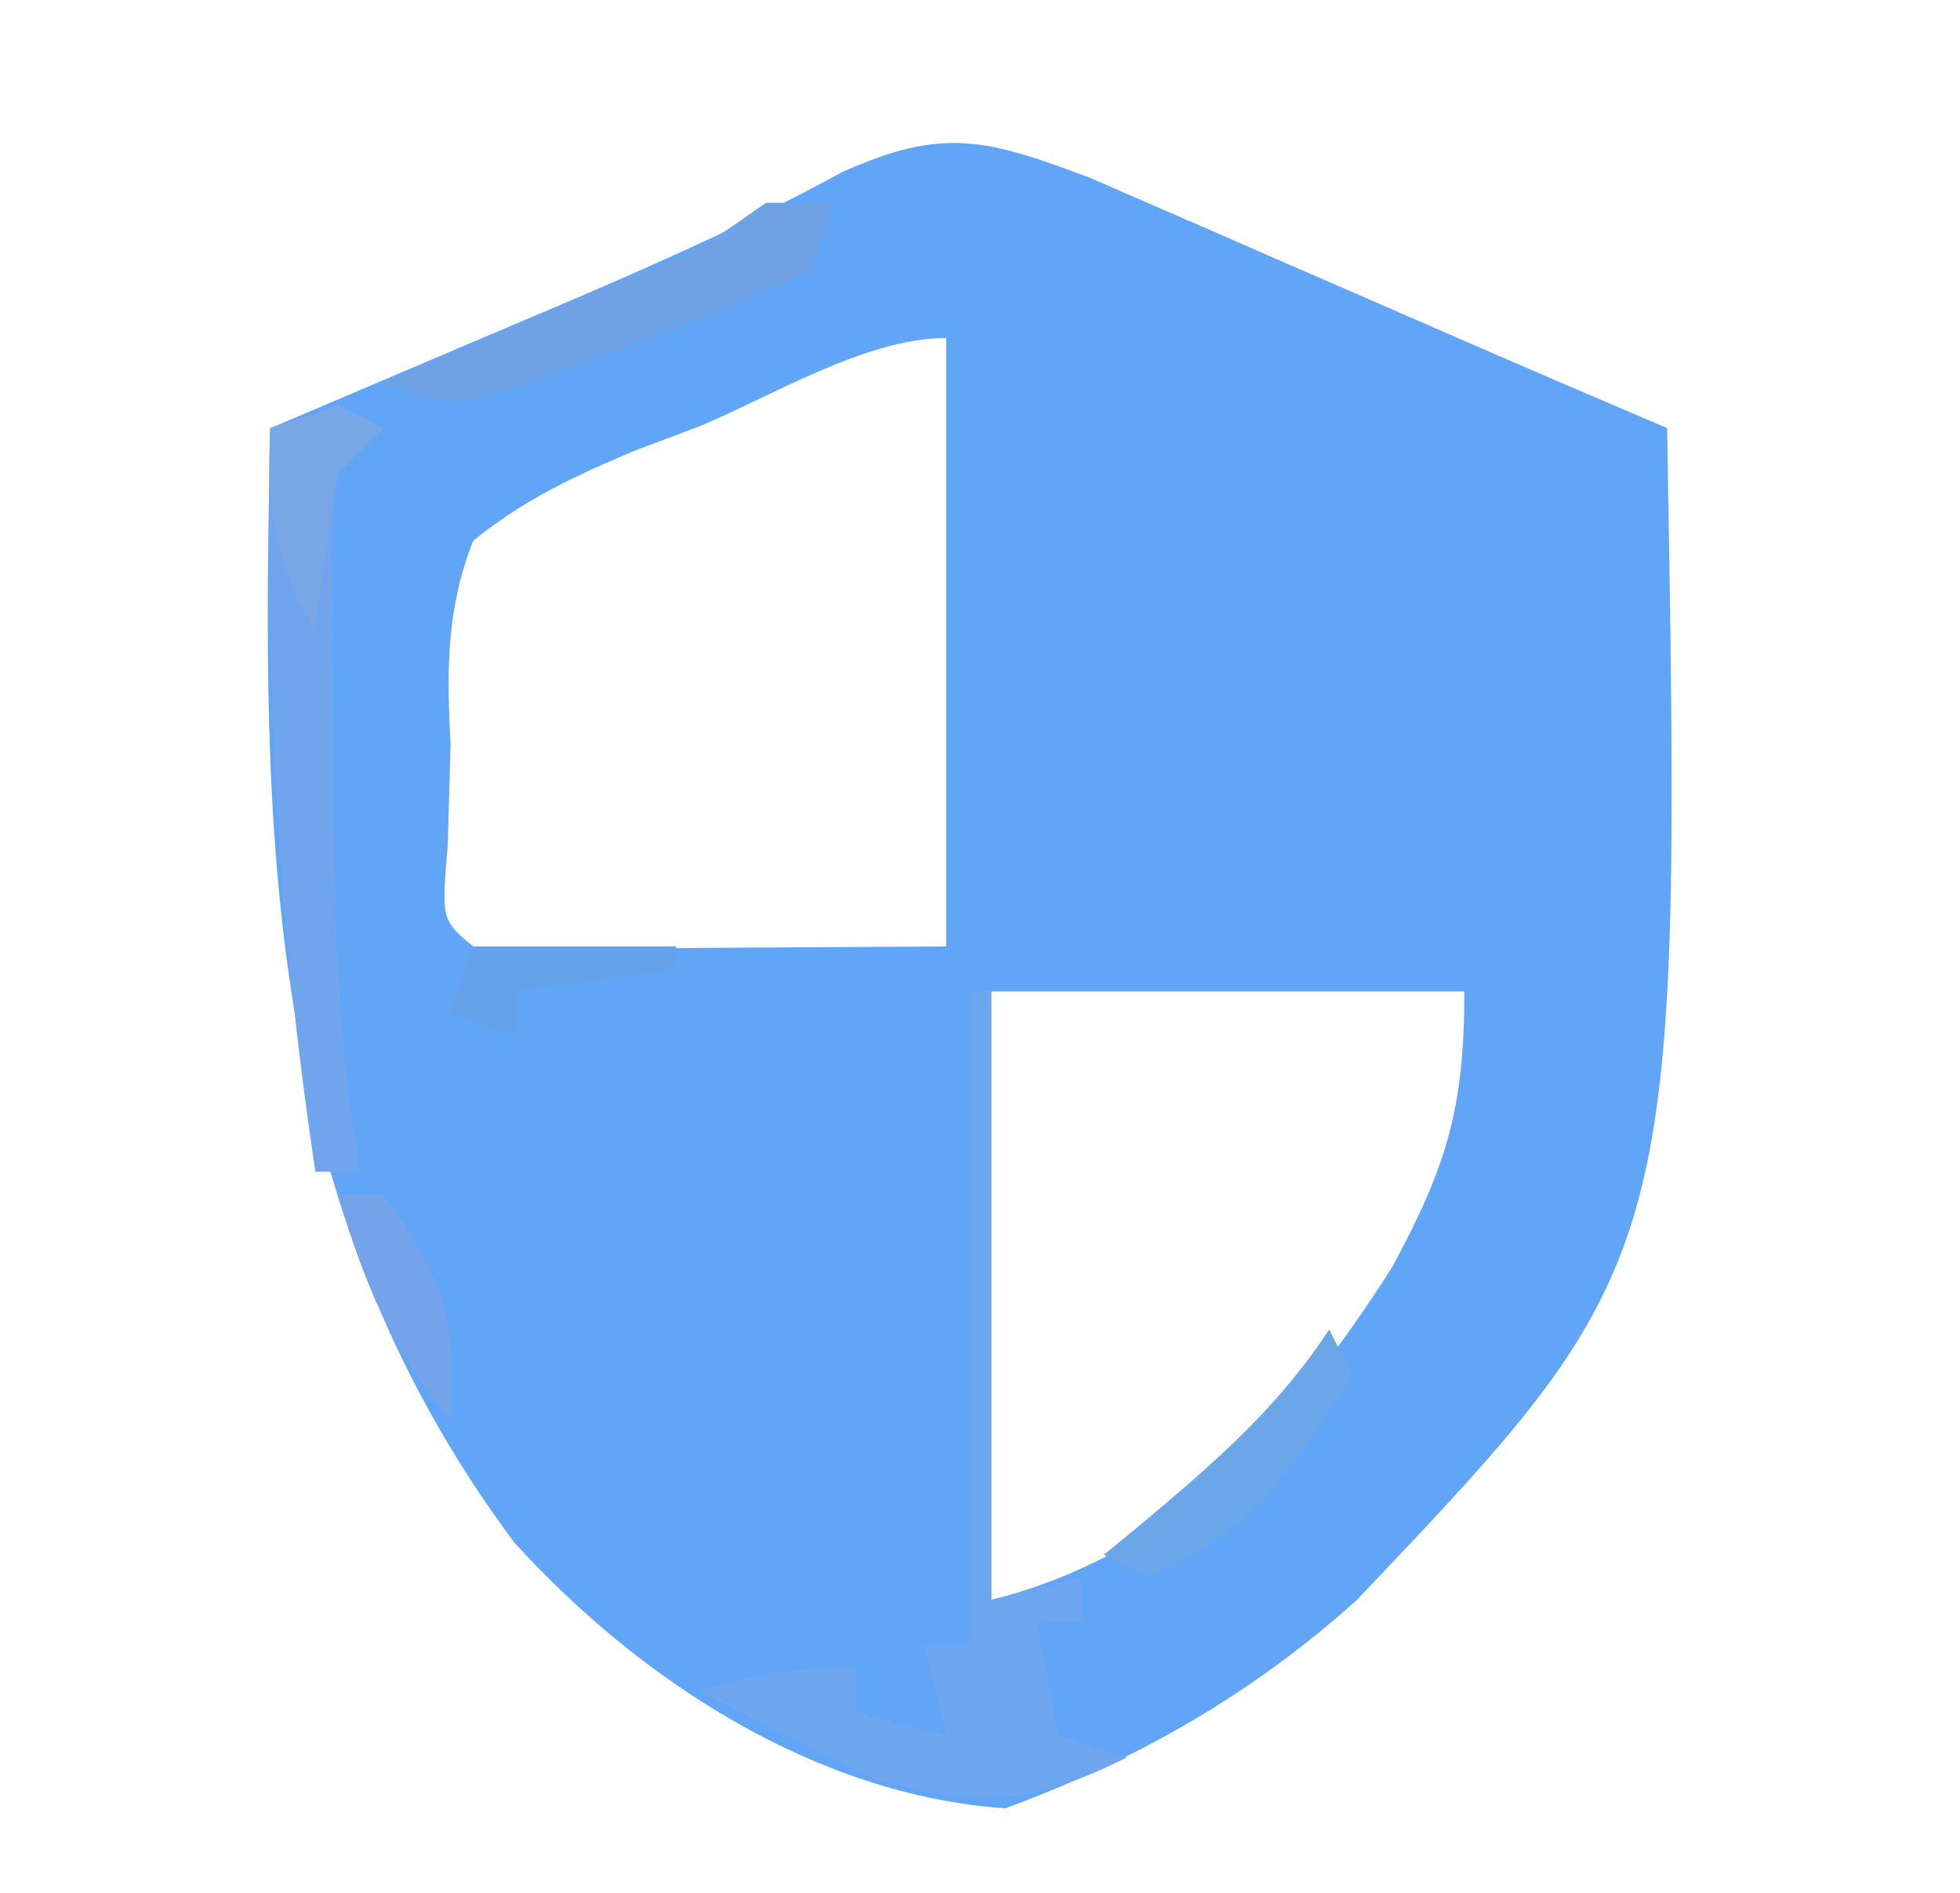 <?xml version="1.0" encoding="UTF-8"?>
<svg version="1.1" xmlns="http://www.w3.org/2000/svg" width="87" height="84">
<path d="M0 0 C0.809 0.353 1.618 0.705 2.452 1.069 C3.351 1.458 4.251 1.847 5.178 2.249 C6.106 2.656 7.034 3.063 7.991 3.483 C8.911 3.883 9.832 4.282 10.78 4.694 C12.571 5.472 14.361 6.251 16.15 7.033 C19.299 8.406 22.456 9.759 25.616 11.108 C26.25 47.96 26.25 47.96 11.823 63.131 C7.133 67.331 2.126 70.178 -3.759 72.358 C-12.147 71.779 -19.995 66.689 -25.568 60.545 C-36.758 45.529 -36.784 29.068 -36.384 11.108 C-35.493 10.73 -35.493 10.73 -34.583 10.345 C-31.849 9.185 -29.117 8.022 -26.384 6.858 C-25.45 6.462 -24.515 6.066 -23.552 5.659 C-19.27 3.832 -15.096 1.98 -11.009 -0.251 C-6.48 -2.301 -4.521 -1.691 0 0 Z M-17.384 11.045 C-18.796 11.576 -18.796 11.576 -20.236 12.118 C-22.917 13.248 -25.12 14.277 -27.384 16.108 C-28.576 19.17 -28.56 21.861 -28.384 25.108 C-28.425 26.608 -28.467 28.108 -28.509 29.608 C-28.789 32.931 -28.789 32.931 -27.384 34.108 C-25.823 34.195 -24.257 34.215 -22.693 34.206 C-21.843 34.203 -20.992 34.201 -20.116 34.198 C-19.029 34.189 -17.942 34.18 -16.822 34.17 C-11.655 34.139 -11.655 34.139 -6.384 34.108 C-6.384 25.198 -6.384 16.288 -6.384 7.108 C-9.964 7.108 -14.13 9.701 -17.384 11.045 Z M-4.384 36.108 C-4.384 45.018 -4.384 53.928 -4.384 63.108 C3.745 61.075 9.049 55.224 13.424 48.319 C15.823 43.868 16.616 41.307 16.616 36.108 C9.686 36.108 2.756 36.108 -4.384 36.108 Z " fill="#61A5F7" transform="translate(48.384,7.892)"/>
<path d="M0 0 C0.33 0 0.66 0 1 0 C1 8.91 1 17.82 1 27 C2.32 26.67 3.64 26.34 5 26 C5 26.66 5 27.32 5 28 C4.34 28 3.68 28 3 28 C3.33 29.65 3.66 31.3 4 33 C5.485 33.495 5.485 33.495 7 34 C2.88 36.06 0.438 36.218 -4 35 C-6.731 33.78 -9.375 32.433 -12 31 C-9.509 30.313 -7.621 30 -5 30 C-5 30.66 -5 31.32 -5 32 C-3.68 32.33 -2.36 32.66 -1 33 C-1.33 31.68 -1.66 30.36 -2 29 C-1.34 29 -0.68 29 0 29 C0 19.43 0 9.86 0 0 Z " fill="#6DA6EE" transform="translate(43,44)"/>
<path d="M0 0 C0.66 0.33 1.32 0.66 2 1 C1.34 1.66 0.68 2.32 0 3 C-0.295 5.408 -0.295 5.408 -0.23 8.199 C-0.229 9.244 -0.227 10.289 -0.225 11.365 C-0.212 12.462 -0.2 13.558 -0.188 14.688 C-0.187 15.765 -0.186 16.842 -0.186 17.951 C-0.155 23.4 0.04 28.633 1 34 C0.34 34 -0.32 34 -1 34 C-2.669 22.925 -3.249 12.195 -3 1 C-2.01 0.67 -1.02 0.34 0 0 Z " fill="#70A4ED" transform="translate(15,18)"/>
<path d="M0 0 C0.99 0 1.98 0 3 0 C2.67 0.99 2.34 1.98 2 3 C-0.63 4.236 -3.151 5.274 -5.875 6.25 C-6.608 6.531 -7.342 6.812 -8.098 7.102 C-13.61 9.13 -13.61 9.13 -17 8 C-15.857 7.506 -14.713 7.013 -13.535 6.504 C-12.044 5.857 -10.553 5.21 -9.062 4.562 C-8.308 4.237 -7.553 3.912 -6.775 3.576 C-3.13 2.199 -3.13 2.199 0 0 Z " fill="#6EA2E5" transform="translate(34,9)"/>
<path d="M0 0 C0.33 0.66 0.66 1.32 1 2 C-1.501 6.169 -3.494 8.984 -8 11 C-8.66 10.67 -9.32 10.34 -10 10 C-9.529 9.613 -9.059 9.227 -8.574 8.828 C-5.318 6.105 -2.345 3.587 0 0 Z " fill="#6AA6E8" transform="translate(59,59)"/>
<path d="M0 0 C0.66 0.33 1.32 0.66 2 1 C1.34 1.66 0.68 2.32 0 3 C-0.4 5.323 -0.74 7.657 -1 10 C-2.858 6.865 -3.201 4.625 -3 1 C-2.01 0.67 -1.02 0.34 0 0 Z " fill="#79A6E5" transform="translate(15,18)"/>
<path d="M0 0 C0.66 0 1.32 0 2 0 C4.539 3.418 5.364 5.758 5 10 C2.355 6.875 1.156 3.912 0 0 Z " fill="#74A3EA" transform="translate(15,53)"/>
<path d="M0 0 C2.97 0 5.94 0 9 0 C9 0.33 9 0.66 9 1 C6.69 1.33 4.38 1.66 2 2 C2 2.66 2 3.32 2 4 C1.01 3.67 0.02 3.34 -1 3 C-0.67 2.01 -0.34 1.02 0 0 Z " fill="#65A2E9" transform="translate(21,42)"/>
</svg>

